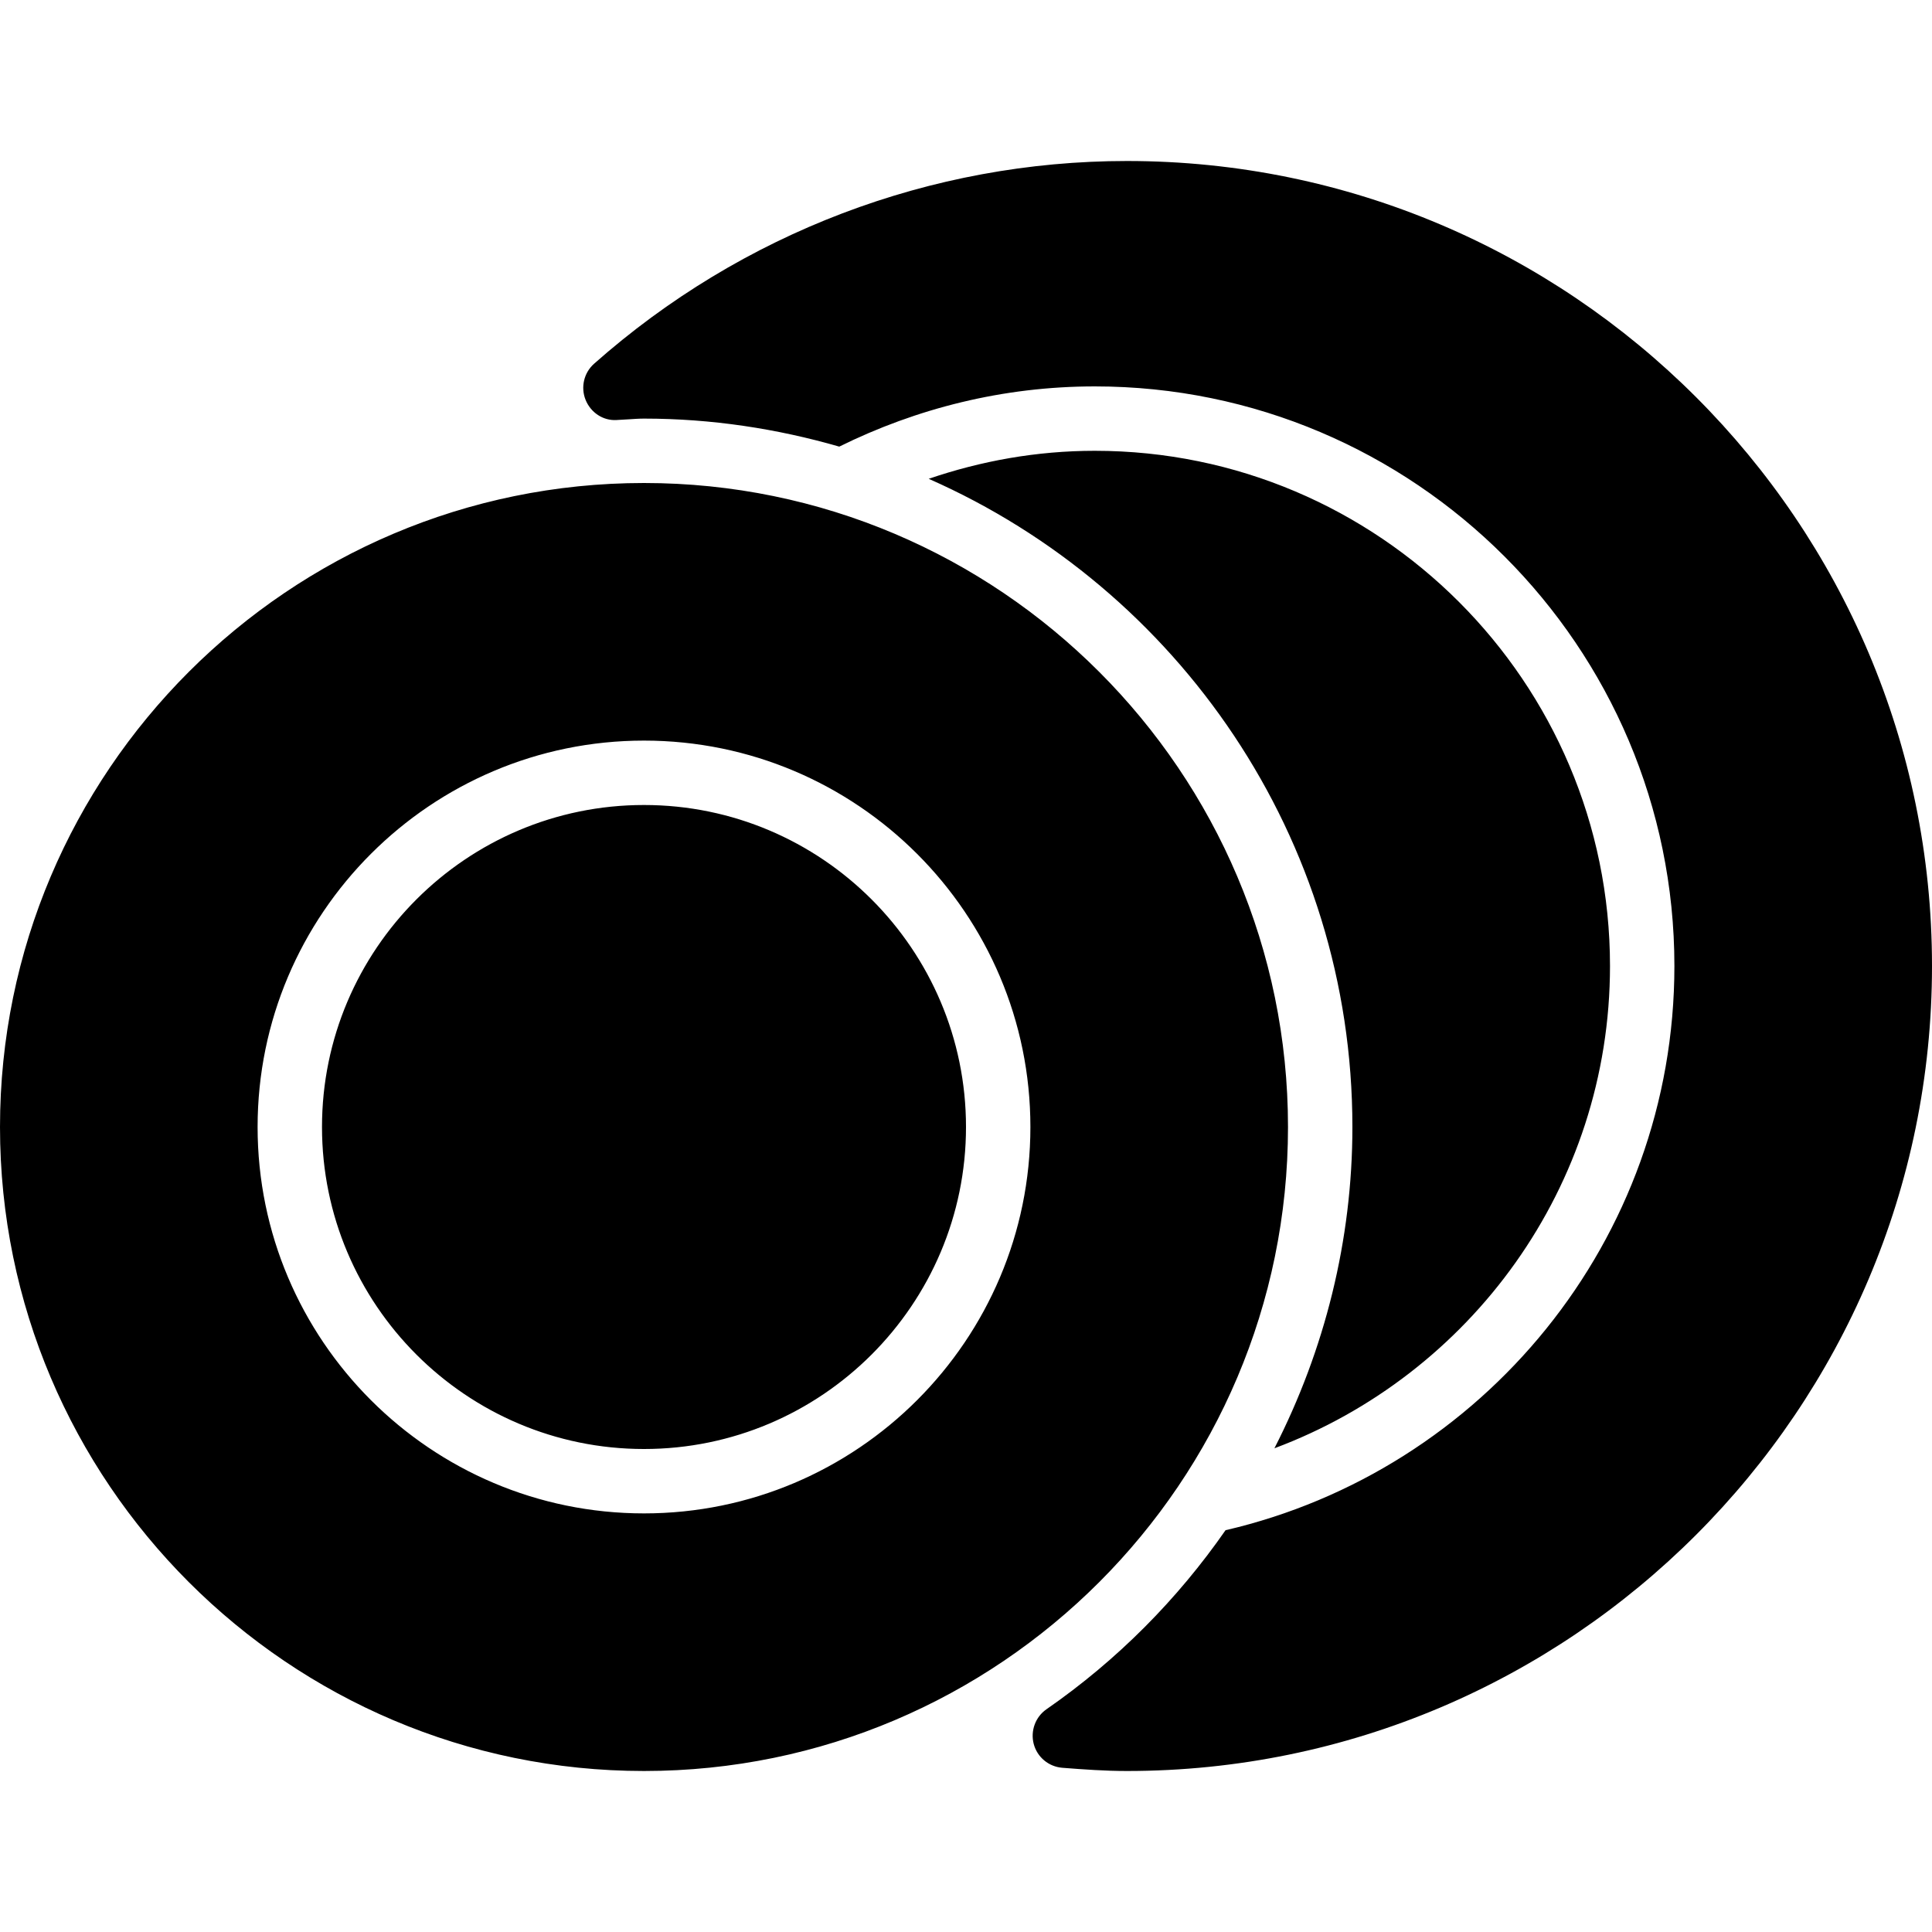 <?xml version="1.0" encoding="iso-8859-1"?>
<!-- Generator: Adobe Illustrator 19.0.0, SVG Export Plug-In . SVG Version: 6.00 Build 0)  -->
<svg version="1.1" id="Layer_1" xmlns="http://www.w3.org/2000/svg" xmlns:xlink="http://www.w3.org/1999/xlink" x="0px" y="0px"
	 viewBox="0 0 30 30" style="enable-background:new 0 0 30 30;" xml:space="preserve">
<g>
	<g>
		<path d="M10,12.5c-2.757,0-5,2.243-5,5s2.243,5,5,5s5-2.243,5-5S12.758,12.5,10,12.5z M20,17.5c0-5.514-4.486-10-10-10
			c-5.514,0-10,4.486-10,10c0,5.514,4.486,10,10,10C15.515,27.5,20,23.014,20,17.5z M10,23.5c-3.309,0-6-2.691-6-6s2.691-6,6-6
			s6,2.691,6,6S13.31,23.5,10,23.5z M21,17.5c0,1.759-0.43,3.462-1.211,4.989C22.828,21.353,25,18.429,25,15c0-4.411-3.589-8-8-8
			c-0.903,0-1.769,0.158-2.579,0.435C18.291,9.141,21,13.008,21,17.5z M17.5,2.5c-3.044,0-5.983,1.118-8.275,3.148
			c-0.158,0.14-0.211,0.365-0.132,0.561s0.271,0.327,0.483,0.313l0.188-0.011C9.843,6.506,9.921,6.5,10,6.5
			c1.052,0,2.067,0.157,3.032,0.435C14.232,6.342,15.576,6,17,6c4.962,0,9,4.038,9,9c0,4.264-2.984,7.837-6.97,8.761
			c-0.743,1.069-1.678,2.016-2.78,2.78c-0.173,0.12-0.252,0.337-0.198,0.541c0.055,0.204,0.232,0.351,0.443,0.368
			c0.333,0.026,0.666,0.05,1.004,0.05C24.393,27.5,30,21.893,30,15S24.393,2.5,17.5,2.5z"/>
	</g>
</g>
</svg>
